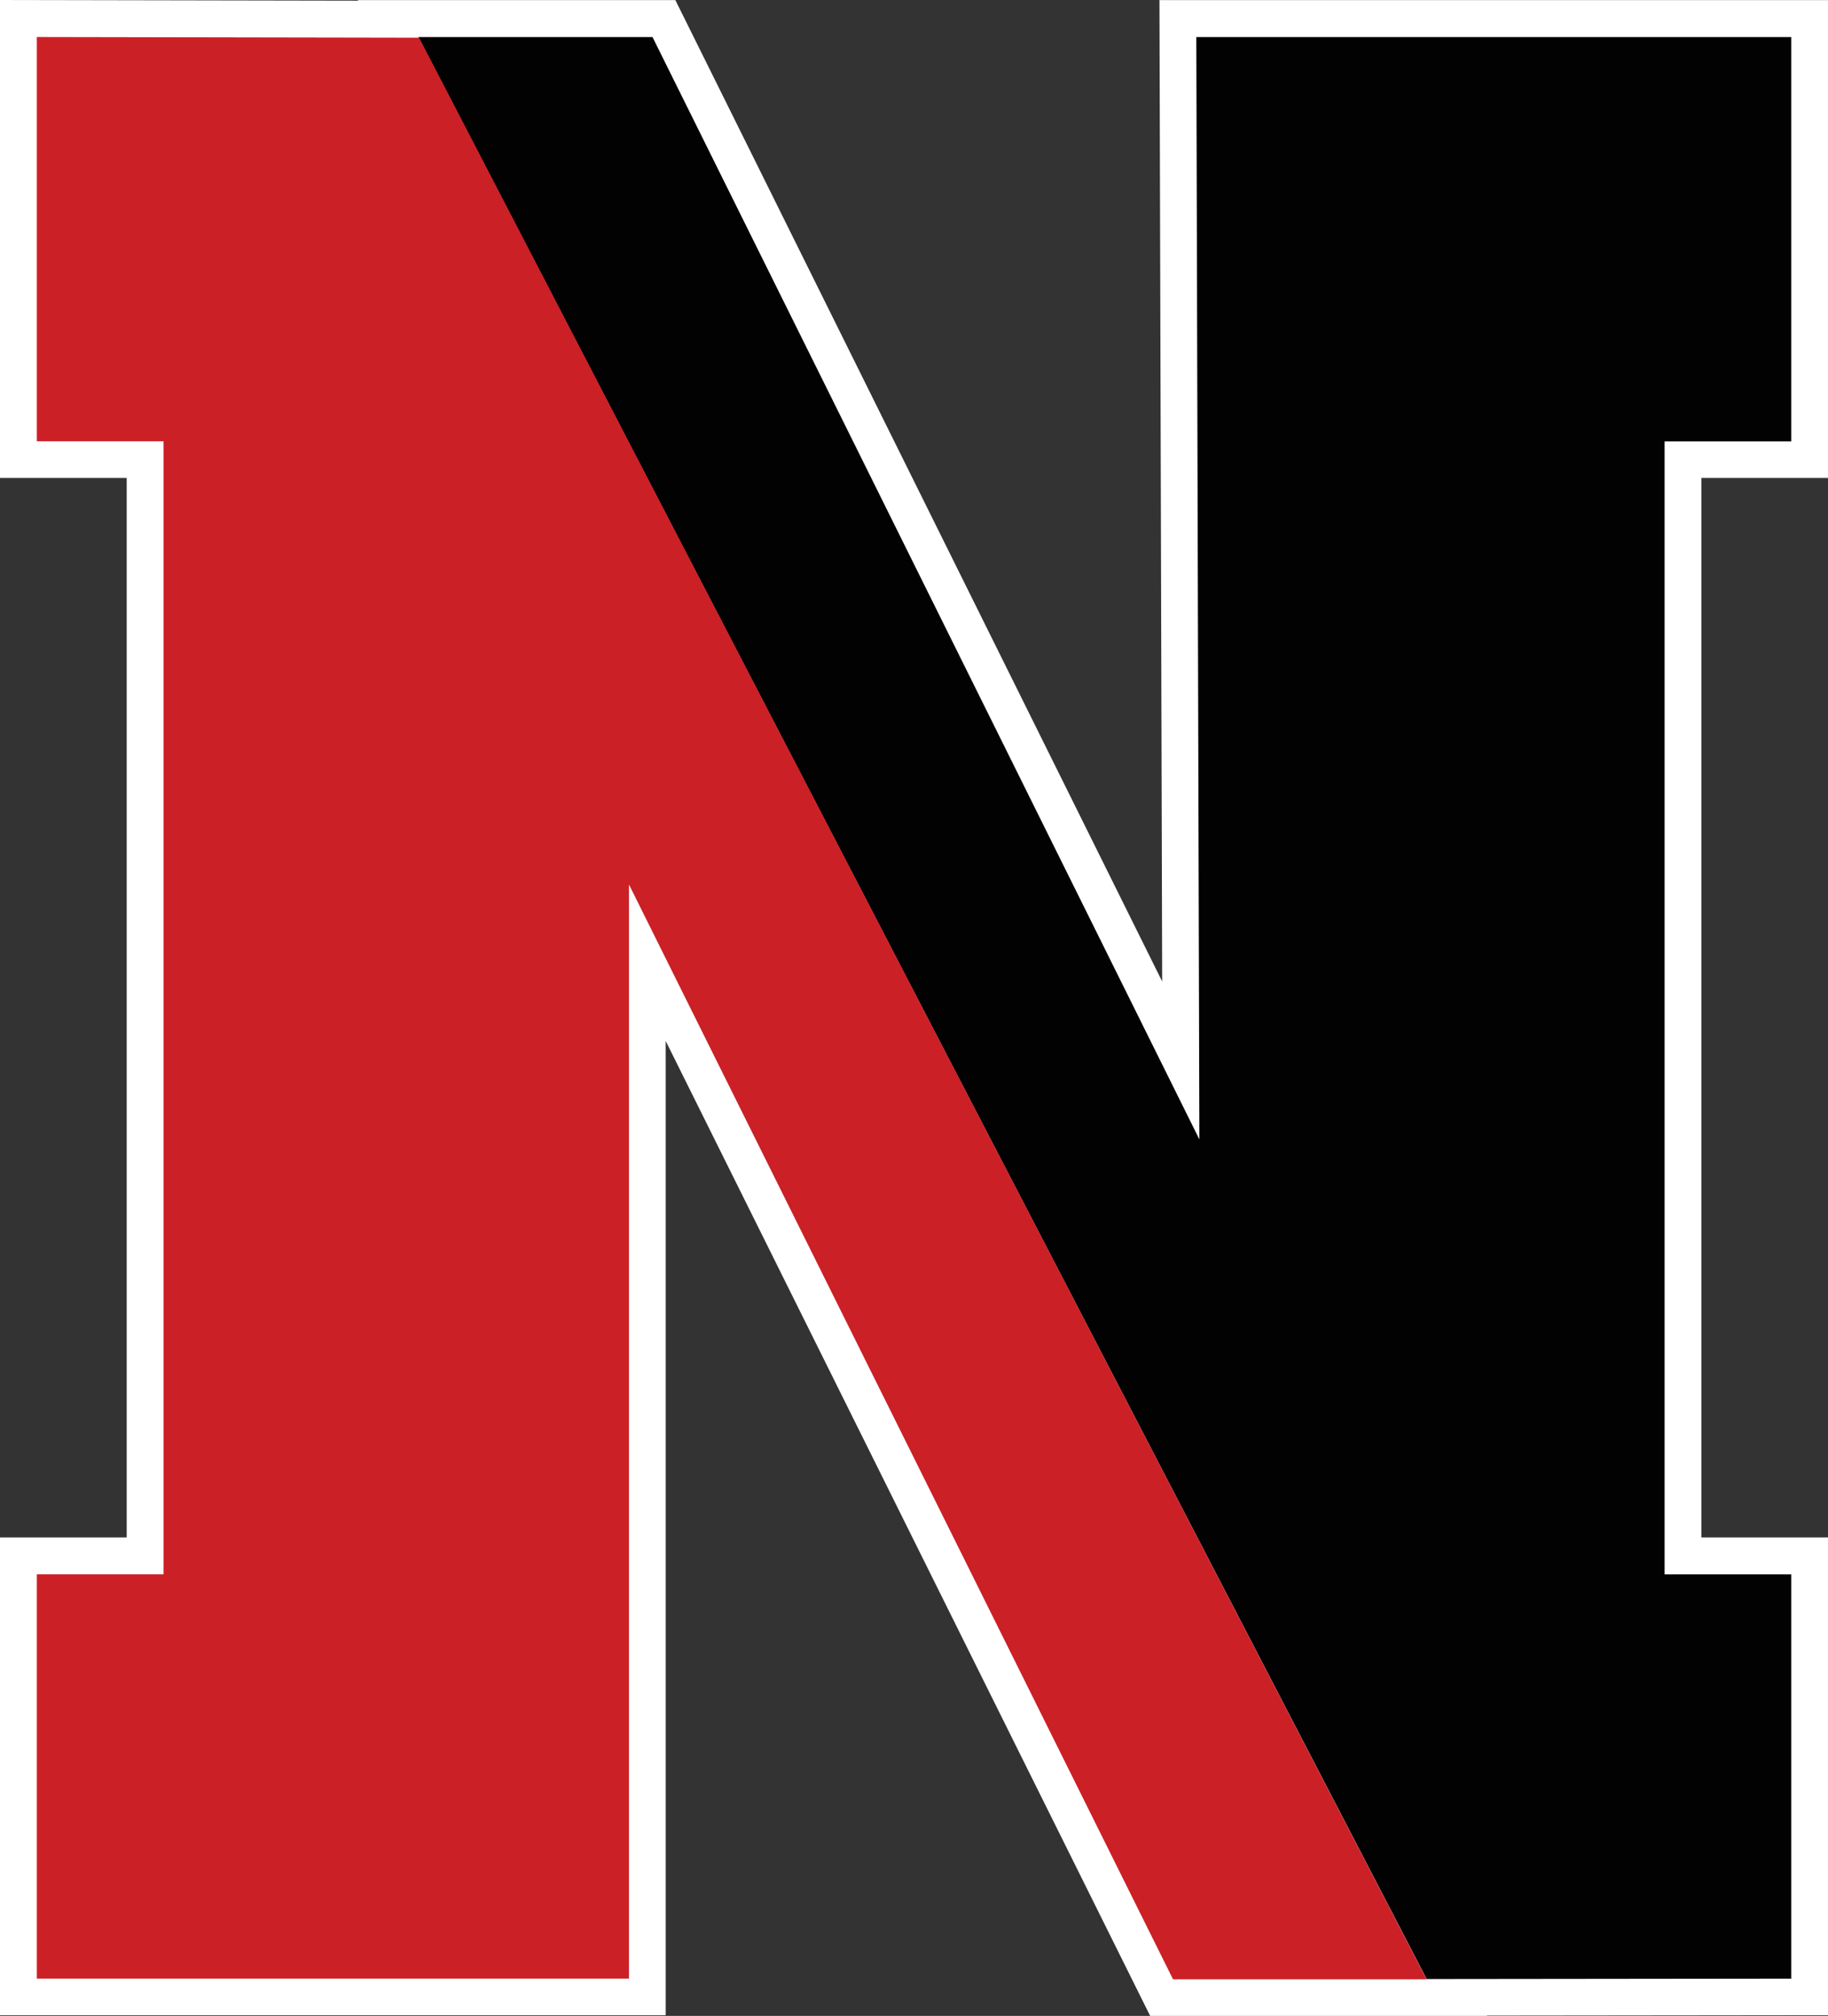 <?xml version="1.0" encoding="UTF-8"?>
<svg xmlns="http://www.w3.org/2000/svg" xmlns:xlink="http://www.w3.org/1999/xlink" width="331.11pt" height="365pt" viewBox="0 0 331.11 365" version="1.1">
<rect x="0" y="0" width="331.11" height="365" fill="#333333" stroke="none"/>
<defs>
<clipPath id="clip1">
  <path d="M 0 0 L 331.109 0 L 331.109 365 L 0 365 Z M 0 0 "/>
</clipPath>
</defs>
<g id="surface1">
<g clip-path="url(#clip1)" clip-rule="nonzero">
<path style=" stroke:none;fill-rule:nonzero;fill:rgb(100%,100%,100%);fill-opacity:1;" d="M 331.113 86.535 L 331.113 0.016 L 210.016 0.016 C 210.016 0.016 210.398 135.742 210.508 177.707 C 191.203 138.797 122.328 0.016 122.328 0.016 L 64.812 0.016 L 64.867 0.121 L 0 0 L 0 86.535 L 22.949 86.535 L 22.949 278.363 L 0 278.363 L 0 364.875 L 120.578 364.875 L 120.578 188.477 C 139.773 227.082 208.332 365 208.332 365 L 269.352 365 L 269.32 364.938 L 331.113 364.871 L 331.113 278.363 L 308.172 278.363 L 308.172 86.535 L 331.113 86.535 "/>
</g>
<path style=" stroke:none;fill-rule:nonzero;fill:rgb(0.8%,0.8%,0.8%);fill-opacity:1;" d="M 75.77 6.711 L 118.191 6.711 L 217.246 206.301 L 216.691 6.711 L 324.449 6.711 L 324.449 79.914 L 301.508 79.914 L 301.508 285.051 L 324.449 285.051 L 324.449 358.25 L 258.414 358.324 L 75.77 6.711 "/>
<path style=" stroke:none;fill-rule:nonzero;fill:rgb(79.599%,12.5%,14.899%);fill-opacity:1;" d="M 258.402 358.363 L 212.469 358.363 L 113.926 160.145 L 113.926 358.242 L 6.668 358.242 L 6.668 285.043 L 29.617 285.043 L 29.617 79.898 L 6.668 79.898 L 6.668 6.703 L 75.906 6.828 L 258.402 358.363 "/>
</g>
</svg>
